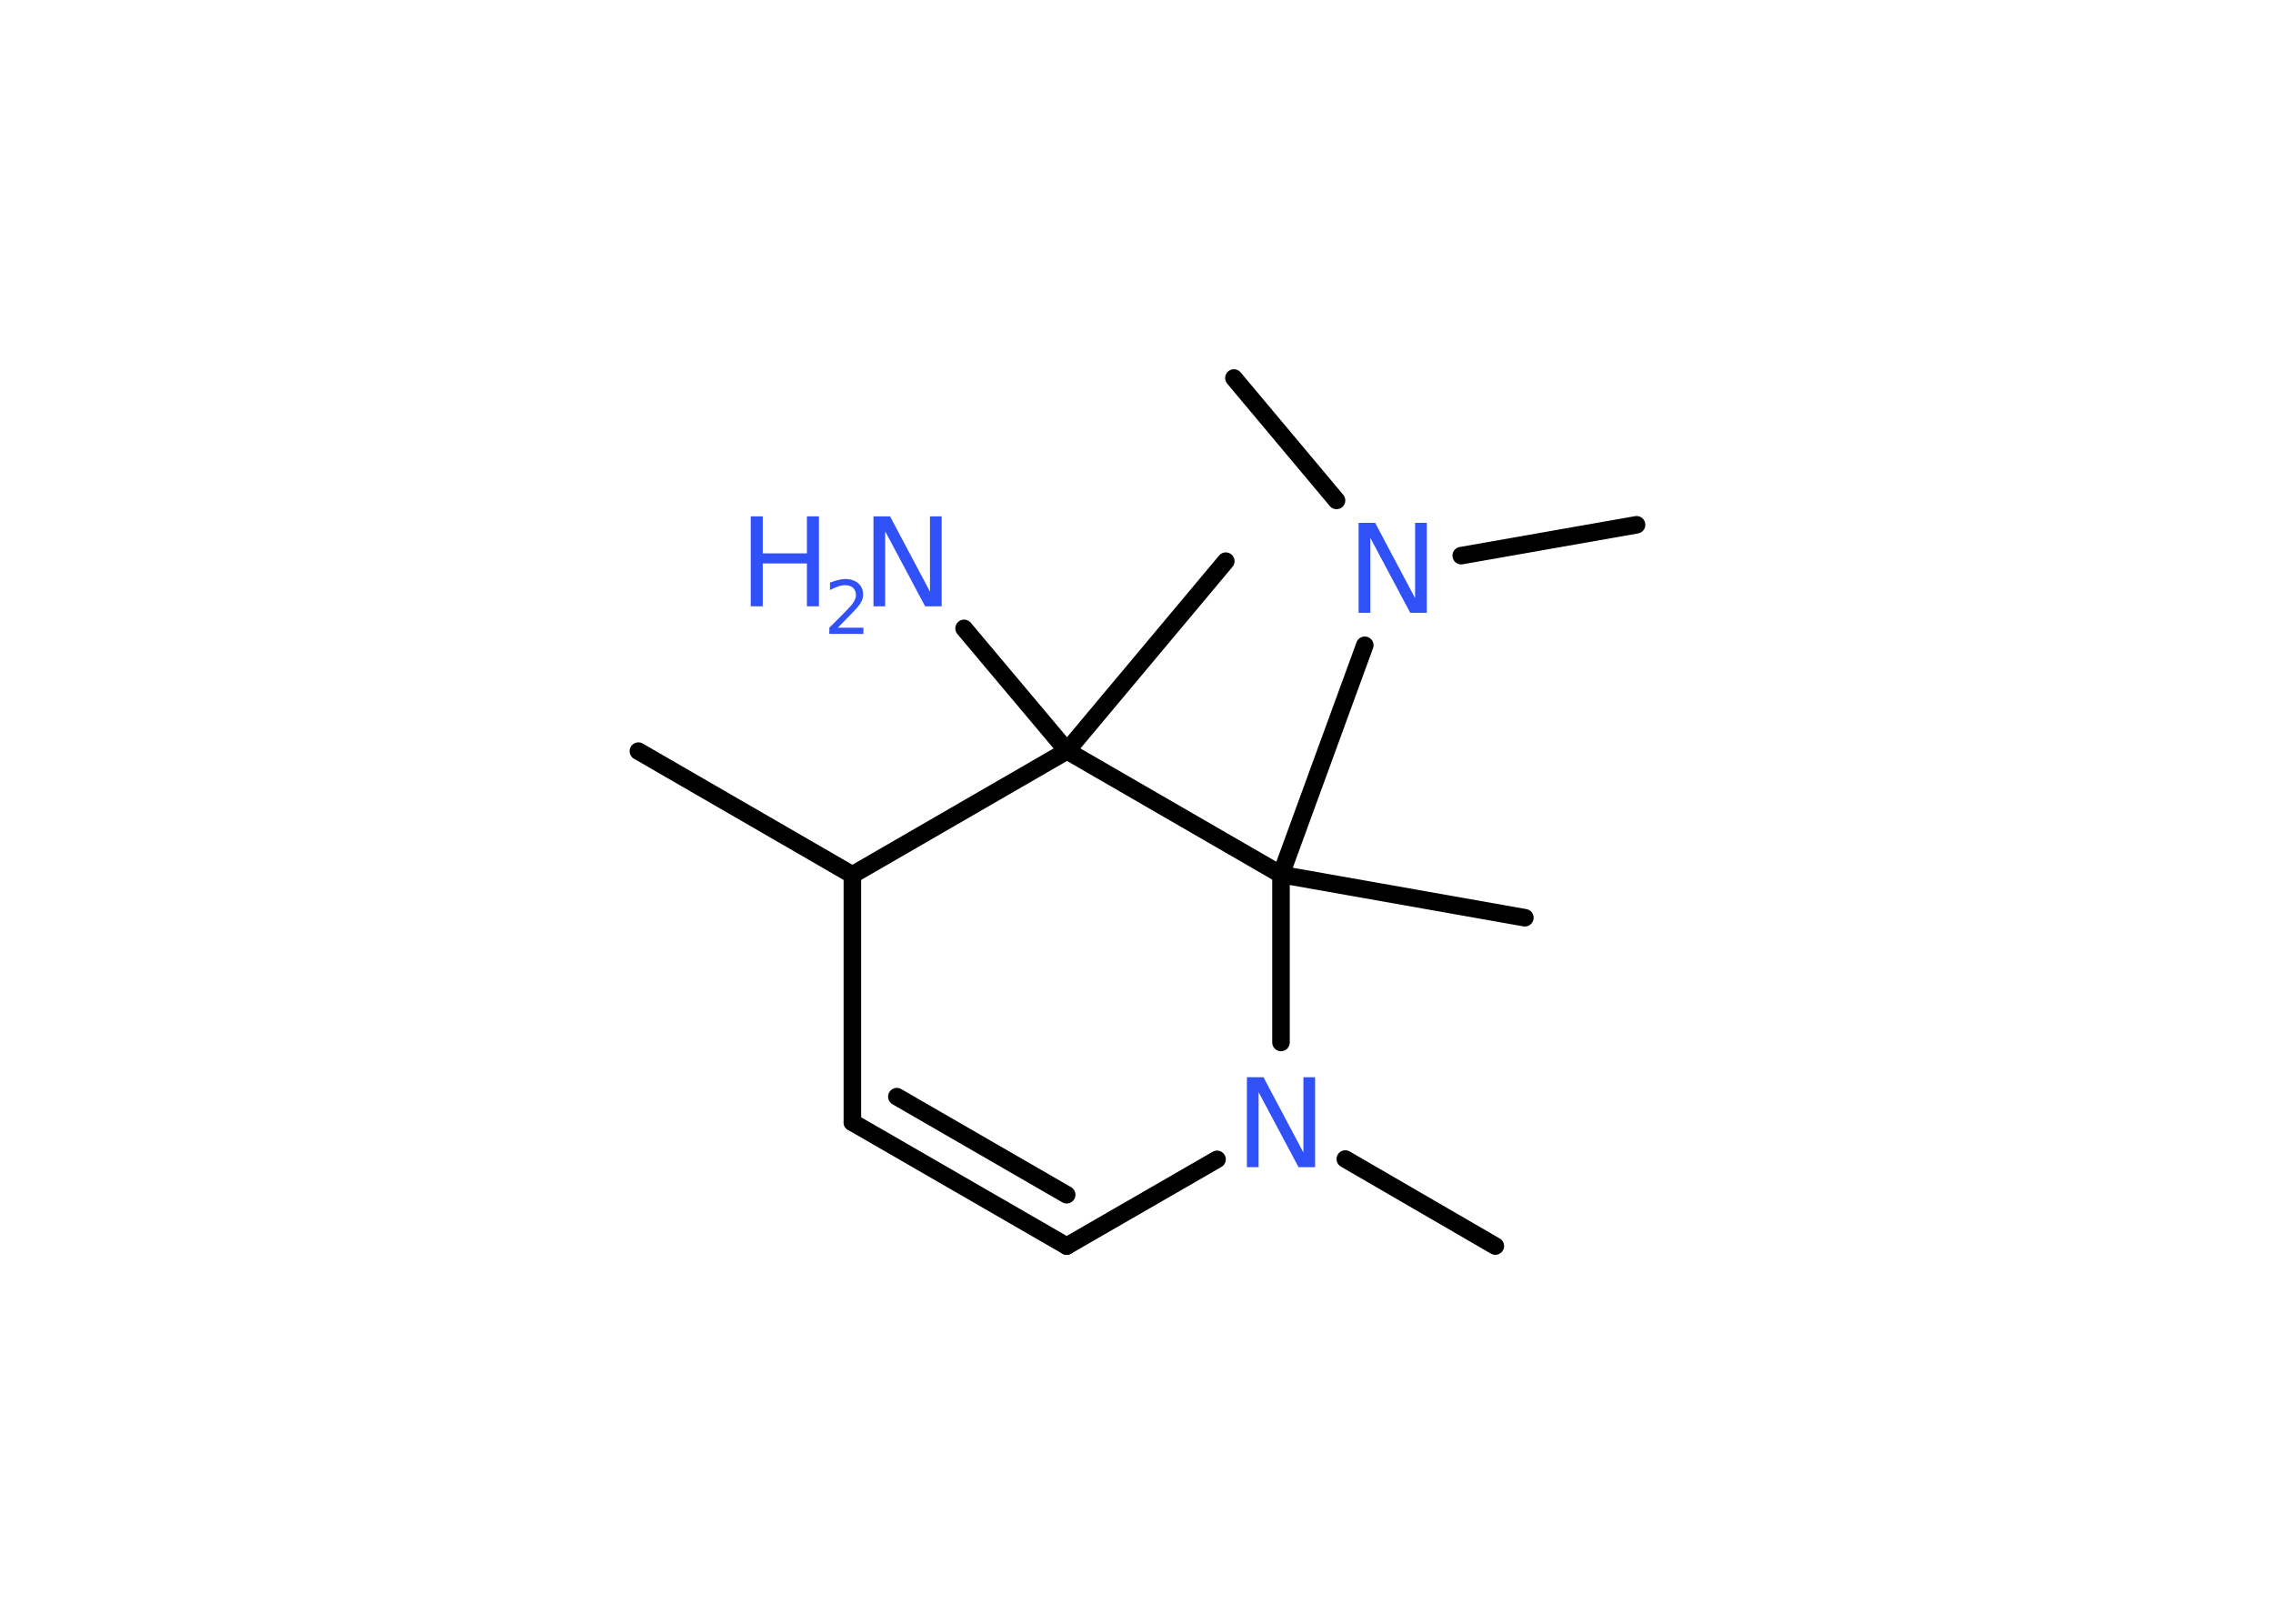 <?xml version='1.0' encoding='UTF-8'?>
<!DOCTYPE svg PUBLIC "-//W3C//DTD SVG 1.1//EN" "http://www.w3.org/Graphics/SVG/1.1/DTD/svg11.dtd">
<svg version='1.2' xmlns='http://www.w3.org/2000/svg' xmlns:xlink='http://www.w3.org/1999/xlink' width='70.0mm' height='50.0mm' viewBox='0 0 70.0 50.0'>
  <desc>Generated by the Chemistry Development Kit (http://github.com/cdk)</desc>
  <g stroke-linecap='round' stroke-linejoin='round' stroke='#000000' stroke-width='.54' fill='#3050F8'>
    <rect x='.0' y='.0' width='70.0' height='50.0' fill='#FFFFFF' stroke='none'/>
    <g id='mol1' class='mol'>
      <line id='mol1bnd1' class='bond' x1='19.66' y1='23.13' x2='26.25' y2='26.94'/>
      <line id='mol1bnd2' class='bond' x1='26.25' y1='26.94' x2='26.25' y2='34.56'/>
      <g id='mol1bnd3' class='bond'>
        <line x1='26.25' y1='34.56' x2='32.85' y2='38.37'/>
        <line x1='27.62' y1='33.77' x2='32.85' y2='36.79'/>
      </g>
      <line id='mol1bnd4' class='bond' x1='32.85' y1='38.37' x2='37.48' y2='35.7'/>
      <line id='mol1bnd5' class='bond' x1='41.43' y1='35.69' x2='46.05' y2='38.37'/>
      <line id='mol1bnd6' class='bond' x1='39.45' y1='32.1' x2='39.45' y2='26.93'/>
      <line id='mol1bnd7' class='bond' x1='39.45' y1='26.93' x2='46.96' y2='28.26'/>
      <line id='mol1bnd8' class='bond' x1='39.45' y1='26.93' x2='42.03' y2='19.87'/>
      <line id='mol1bnd9' class='bond' x1='45.0' y1='17.11' x2='50.4' y2='16.16'/>
      <line id='mol1bnd10' class='bond' x1='41.16' y1='15.41' x2='38.0' y2='11.64'/>
      <line id='mol1bnd11' class='bond' x1='39.45' y1='26.93' x2='32.86' y2='23.12'/>
      <line id='mol1bnd12' class='bond' x1='26.25' y1='26.94' x2='32.86' y2='23.12'/>
      <line id='mol1bnd13' class='bond' x1='32.86' y1='23.12' x2='37.75' y2='17.28'/>
      <line id='mol1bnd14' class='bond' x1='32.86' y1='23.12' x2='29.69' y2='19.35'/>
      <path id='mol1atm5' class='atom' d='M38.41 33.17h.5l1.23 2.32v-2.32h.36v2.77h-.51l-1.23 -2.31v2.31h-.36v-2.77z' stroke='none'/>
      <path id='mol1atm9' class='atom' d='M41.85 16.1h.5l1.23 2.32v-2.32h.36v2.77h-.51l-1.23 -2.31v2.31h-.36v-2.77z' stroke='none'/>
      <g id='mol1atm14' class='atom'>
        <path d='M26.91 15.9h.5l1.23 2.32v-2.32h.36v2.77h-.51l-1.23 -2.31v2.31h-.36v-2.77z' stroke='none'/>
        <path d='M23.12 15.9h.37v1.14h1.36v-1.14h.37v2.77h-.37v-1.32h-1.36v1.32h-.37v-2.77z' stroke='none'/>
        <path d='M25.81 19.33h.78v.19h-1.05v-.19q.13 -.13 .35 -.35q.22 -.22 .28 -.29q.11 -.12 .15 -.21q.04 -.08 .04 -.16q.0 -.13 -.09 -.22q-.09 -.08 -.24 -.08q-.11 .0 -.22 .04q-.12 .04 -.25 .11v-.23q.14 -.05 .25 -.08q.12 -.03 .21 -.03q.26 .0 .41 .13q.15 .13 .15 .35q.0 .1 -.04 .19q-.04 .09 -.14 .21q-.03 .03 -.18 .19q-.15 .15 -.42 .43z' stroke='none'/>
      </g>
    </g>
  </g>
</svg>
